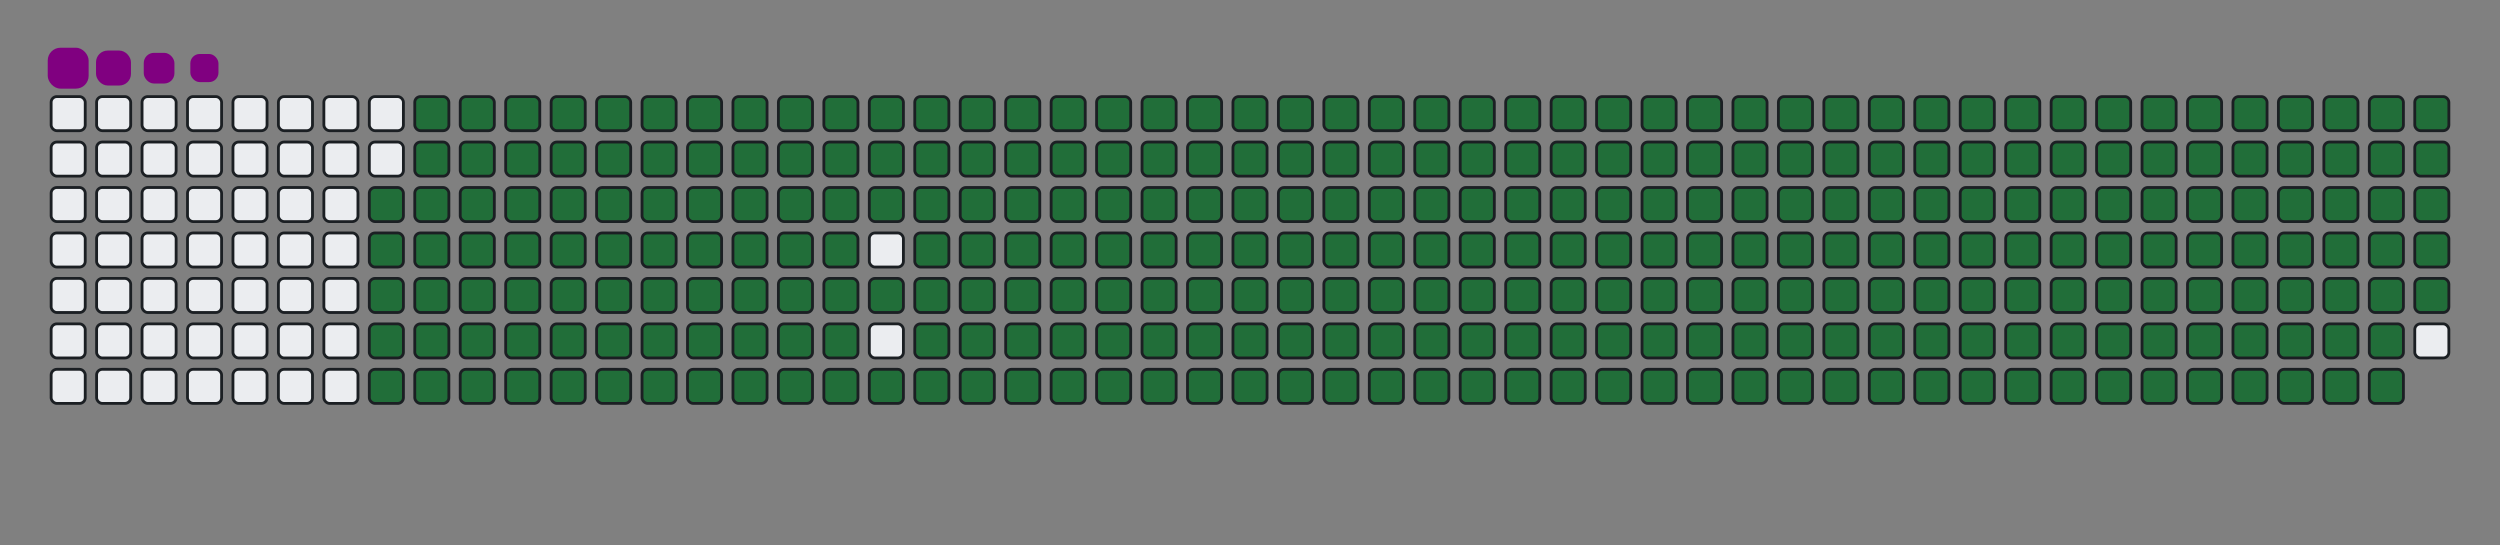 <svg viewBox="-16 -32 880 192" width="880" height="192" xmlns="http://www.w3.org/2000/svg"><rect x="-16" y="-32" width="880" height="192" fill="#808080" stroke="none"/><desc>Generated with https://github.com/Platane/snk</desc><style>:root{--cb:#1b1f230a;--cs:purple;--ce:#ebedf0;--c0:#ebedf0;--c1:#9be9a8;--c2:#40c463;--c3:#30a14e;--c4:#216e39}.c{shape-rendering:geometricPrecision;fill:#ebedf0;stroke-width:1px;stroke:#1b1f230a;animation:none 39100ms linear infinite;width:12px;height:12px}@keyframes c0{48.58%{fill:#216e39}48.6%,100%{fill:#ebedf0}}.c.c0{fill:#216e39;animation-name:c0}@keyframes c1{48.33%{fill:#216e39}48.35%,100%{fill:#ebedf0}}.c.c1{fill:#216e39;animation-name:c1}@keyframes c2{72.62%{fill:#216e39}72.64%,100%{fill:#ebedf0}}.c.c2{fill:#216e39;animation-name:c2}@keyframes c3{72.37%{fill:#216e39}72.39%,100%{fill:#ebedf0}}.c.c3{fill:#216e39;animation-name:c3}@keyframes c4{96.15%{fill:#216e39}96.17%,100%{fill:#ebedf0}}.c.c4{fill:#216e39;animation-name:c4}@keyframes c5{2.29%{fill:#216e39}2.31%,100%{fill:#ebedf0}}.c.c5{fill:#216e39;animation-name:c5}@keyframes c6{25.05%{fill:#216e39}25.07%,100%{fill:#ebedf0}}.c.c6{fill:#216e39;animation-name:c6}@keyframes c7{25.31%{fill:#216e39}25.33%,100%{fill:#ebedf0}}.c.c7{fill:#216e39;animation-name:c7}@keyframes c8{48.07%{fill:#216e39}48.09%,100%{fill:#ebedf0}}.c.c8{fill:#216e39;animation-name:c8}@keyframes c9{49.35%{fill:#216e39}49.37%,100%{fill:#ebedf0}}.c.c9{fill:#216e39;animation-name:c9}@keyframes ca{72.11%{fill:#216e39}72.13%,100%{fill:#ebedf0}}.c.ca{fill:#216e39;animation-name:ca}@keyframes cb{73.39%{fill:#216e39}73.41%,100%{fill:#ebedf0}}.c.cb{fill:#216e39;animation-name:cb}@keyframes cc{2.55%{fill:#216e39}2.57%,100%{fill:#ebedf0}}.c.cc{fill:#216e39;animation-name:cc}@keyframes cd{24.8%{fill:#216e39}24.82%,100%{fill:#ebedf0}}.c.cd{fill:#216e39;animation-name:cd}@keyframes ce{25.57%{fill:#216e39}25.59%,100%{fill:#ebedf0}}.c.ce{fill:#216e39;animation-name:ce}@keyframes cf{47.82%{fill:#216e39}47.84%,100%{fill:#ebedf0}}.c.cf{fill:#216e39;animation-name:cf}@keyframes cg{49.61%{fill:#216e39}49.63%,100%{fill:#ebedf0}}.c.cg{fill:#216e39;animation-name:cg}@keyframes ch{71.86%{fill:#216e39}71.88%,100%{fill:#ebedf0}}.c.ch{fill:#216e39;animation-name:ch}@keyframes ci{73.65%{fill:#216e39}73.67%,100%{fill:#ebedf0}}.c.ci{fill:#216e39;animation-name:ci}@keyframes cj{2.8%{fill:#216e39}2.82%,100%{fill:#ebedf0}}.c.cj{fill:#216e39;animation-name:cj}@keyframes ck{24.54%{fill:#216e39}24.56%,100%{fill:#ebedf0}}.c.ck{fill:#216e39;animation-name:ck}@keyframes cl{25.82%{fill:#216e39}25.84%,100%{fill:#ebedf0}}.c.cl{fill:#216e39;animation-name:cl}@keyframes cm{47.56%{fill:#216e39}47.58%,100%{fill:#ebedf0}}.c.cm{fill:#216e39;animation-name:cm}@keyframes cn{49.86%{fill:#216e39}49.88%,100%{fill:#ebedf0}}.c.cn{fill:#216e39;animation-name:cn}@keyframes co{71.6%{fill:#216e39}71.62%,100%{fill:#ebedf0}}.c.co{fill:#216e39;animation-name:co}@keyframes cp{73.9%{fill:#216e39}73.92%,100%{fill:#ebedf0}}.c.cp{fill:#216e39;animation-name:cp}@keyframes cq{3.06%{fill:#216e39}3.08%,100%{fill:#ebedf0}}.c.cq{fill:#216e39;animation-name:cq}@keyframes cr{24.29%{fill:#216e39}24.31%,100%{fill:#ebedf0}}.c.cr{fill:#216e39;animation-name:cr}@keyframes cs{26.08%{fill:#216e39}26.1%,100%{fill:#ebedf0}}.c.cs{fill:#216e39;animation-name:cs}@keyframes ct{47.3%{fill:#216e39}47.32%,100%{fill:#ebedf0}}.c.ct{fill:#216e39;animation-name:ct}@keyframes cu{50.12%{fill:#216e39}50.14%,100%{fill:#ebedf0}}.c.cu{fill:#216e39;animation-name:cu}@keyframes cv{71.35%{fill:#216e39}71.37%,100%{fill:#ebedf0}}.c.cv{fill:#216e39;animation-name:cv}@keyframes cw{74.16%{fill:#216e39}74.18%,100%{fill:#ebedf0}}.c.cw{fill:#216e39;animation-name:cw}@keyframes cx{3.31%{fill:#216e39}3.33%,100%{fill:#ebedf0}}.c.cx{fill:#216e39;animation-name:cx}@keyframes cy{24.03%{fill:#216e39}24.05%,100%{fill:#ebedf0}}.c.cy{fill:#216e39;animation-name:cy}@keyframes cz{26.33%{fill:#216e39}26.35%,100%{fill:#ebedf0}}.c.cz{fill:#216e39;animation-name:cz}@keyframes c10{47.05%{fill:#216e39}47.07%,100%{fill:#ebedf0}}.c.c10{fill:#216e39;animation-name:c10}@keyframes c11{50.37%{fill:#216e39}50.39%,100%{fill:#ebedf0}}.c.c11{fill:#216e39;animation-name:c11}@keyframes c12{71.09%{fill:#216e39}71.11%,100%{fill:#ebedf0}}.c.c12{fill:#216e39;animation-name:c12}@keyframes c13{74.41%{fill:#216e39}74.43%,100%{fill:#ebedf0}}.c.c13{fill:#216e39;animation-name:c13}@keyframes c14{3.57%{fill:#216e39}3.59%,100%{fill:#ebedf0}}.c.c14{fill:#216e39;animation-name:c14}@keyframes c15{23.78%{fill:#216e39}23.8%,100%{fill:#ebedf0}}.c.c15{fill:#216e39;animation-name:c15}@keyframes c16{26.59%{fill:#216e39}26.61%,100%{fill:#ebedf0}}.c.c16{fill:#216e39;animation-name:c16}@keyframes c17{46.79%{fill:#216e39}46.81%,100%{fill:#ebedf0}}.c.c17{fill:#216e39;animation-name:c17}@keyframes c18{50.63%{fill:#216e39}50.65%,100%{fill:#ebedf0}}.c.c18{fill:#216e39;animation-name:c18}@keyframes c19{70.83%{fill:#216e39}70.85%,100%{fill:#ebedf0}}.c.c19{fill:#216e39;animation-name:c19}@keyframes c1a{74.67%{fill:#216e39}74.69%,100%{fill:#ebedf0}}.c.c1a{fill:#216e39;animation-name:c1a}@keyframes c1b{3.83%{fill:#216e39}3.85%,100%{fill:#ebedf0}}.c.c1b{fill:#216e39;animation-name:c1b}@keyframes c1c{23.52%{fill:#216e39}23.54%,100%{fill:#ebedf0}}.c.c1c{fill:#216e39;animation-name:c1c}@keyframes c1d{26.84%{fill:#216e39}26.86%,100%{fill:#ebedf0}}.c.c1d{fill:#216e39;animation-name:c1d}@keyframes c1e{46.54%{fill:#216e39}46.56%,100%{fill:#ebedf0}}.c.c1e{fill:#216e39;animation-name:c1e}@keyframes c1f{50.89%{fill:#216e39}50.91%,100%{fill:#ebedf0}}.c.c1f{fill:#216e39;animation-name:c1f}@keyframes c1g{70.58%{fill:#216e39}70.6%,100%{fill:#ebedf0}}.c.c1g{fill:#216e39;animation-name:c1g}@keyframes c1h{74.93%{fill:#216e39}74.95%,100%{fill:#ebedf0}}.c.c1h{fill:#216e39;animation-name:c1h}@keyframes c1i{4.08%{fill:#216e39}4.1%,100%{fill:#ebedf0}}.c.c1i{fill:#216e39;animation-name:c1i}@keyframes c1j{23.26%{fill:#216e39}23.28%,100%{fill:#ebedf0}}.c.c1j{fill:#216e39;animation-name:c1j}@keyframes c1k{27.1%{fill:#216e39}27.12%,100%{fill:#ebedf0}}.c.c1k{fill:#216e39;animation-name:c1k}@keyframes c1l{46.28%{fill:#216e39}46.3%,100%{fill:#ebedf0}}.c.c1l{fill:#216e39;animation-name:c1l}@keyframes c1m{51.14%{fill:#216e39}51.16%,100%{fill:#ebedf0}}.c.c1m{fill:#216e39;animation-name:c1m}@keyframes c1n{70.32%{fill:#216e39}70.34%,100%{fill:#ebedf0}}.c.c1n{fill:#216e39;animation-name:c1n}@keyframes c1o{75.18%{fill:#216e39}75.2%,100%{fill:#ebedf0}}.c.c1o{fill:#216e39;animation-name:c1o}@keyframes c1p{4.34%{fill:#216e39}4.36%,100%{fill:#ebedf0}}.c.c1p{fill:#216e39;animation-name:c1p}@keyframes c1q{23.01%{fill:#216e39}23.03%,100%{fill:#ebedf0}}.c.c1q{fill:#216e39;animation-name:c1q}@keyframes c1r{27.36%{fill:#216e39}27.38%,100%{fill:#ebedf0}}.c.c1r{fill:#216e39;animation-name:c1r}@keyframes c1s{46.03%{fill:#216e39}46.05%,100%{fill:#ebedf0}}.c.c1s{fill:#216e39;animation-name:c1s}@keyframes c1t{51.4%{fill:#216e39}51.42%,100%{fill:#ebedf0}}.c.c1t{fill:#216e39;animation-name:c1t}@keyframes c1u{70.07%{fill:#216e39}70.09%,100%{fill:#ebedf0}}.c.c1u{fill:#216e39;animation-name:c1u}@keyframes c1v{75.44%{fill:#216e39}75.46%,100%{fill:#ebedf0}}.c.c1v{fill:#216e39;animation-name:c1v}@keyframes c1w{4.59%{fill:#216e39}4.61%,100%{fill:#ebedf0}}.c.c1w{fill:#216e39;animation-name:c1w}@keyframes c1x{22.75%{fill:#216e39}22.77%,100%{fill:#ebedf0}}.c.c1x{fill:#216e39;animation-name:c1x}@keyframes c1y{27.61%{fill:#216e39}27.63%,100%{fill:#ebedf0}}.c.c1y{fill:#216e39;animation-name:c1y}@keyframes c1z{45.77%{fill:#216e39}45.79%,100%{fill:#ebedf0}}.c.c1z{fill:#216e39;animation-name:c1z}@keyframes c20{51.65%{fill:#216e39}51.67%,100%{fill:#ebedf0}}.c.c20{fill:#216e39;animation-name:c20}@keyframes c21{69.81%{fill:#216e39}69.83%,100%{fill:#ebedf0}}.c.c21{fill:#216e39;animation-name:c21}@keyframes c22{75.69%{fill:#216e39}75.71%,100%{fill:#ebedf0}}.c.c22{fill:#216e39;animation-name:c22}@keyframes c23{4.85%{fill:#216e39}4.87%,100%{fill:#ebedf0}}.c.c23{fill:#216e39;animation-name:c23}@keyframes c24{22.5%{fill:#216e39}22.52%,100%{fill:#ebedf0}}.c.c24{fill:#216e39;animation-name:c24}@keyframes c25{27.87%{fill:#216e39}27.89%,100%{fill:#ebedf0}}.c.c25{fill:#216e39;animation-name:c25}@keyframes c26{51.91%{fill:#216e39}51.93%,100%{fill:#ebedf0}}.c.c26{fill:#216e39;animation-name:c26}@keyframes c27{75.95%{fill:#216e39}75.97%,100%{fill:#ebedf0}}.c.c27{fill:#216e39;animation-name:c27}@keyframes c28{5.11%{fill:#216e39}5.13%,100%{fill:#ebedf0}}.c.c28{fill:#216e39;animation-name:c28}@keyframes c29{22.24%{fill:#216e39}22.26%,100%{fill:#ebedf0}}.c.c29{fill:#216e39;animation-name:c29}@keyframes c2a{28.12%{fill:#216e39}28.14%,100%{fill:#ebedf0}}.c.c2a{fill:#216e39;animation-name:c2a}@keyframes c2b{45.26%{fill:#216e39}45.28%,100%{fill:#ebedf0}}.c.c2b{fill:#216e39;animation-name:c2b}@keyframes c2c{52.16%{fill:#216e39}52.18%,100%{fill:#ebedf0}}.c.c2c{fill:#216e39;animation-name:c2c}@keyframes c2d{69.3%{fill:#216e39}69.32%,100%{fill:#ebedf0}}.c.c2d{fill:#216e39;animation-name:c2d}@keyframes c2e{76.2%{fill:#216e39}76.22%,100%{fill:#ebedf0}}.c.c2e{fill:#216e39;animation-name:c2e}@keyframes c2f{5.36%{fill:#216e39}5.38%,100%{fill:#ebedf0}}.c.c2f{fill:#216e39;animation-name:c2f}@keyframes c2g{21.98%{fill:#216e39}22%,100%{fill:#ebedf0}}.c.c2g{fill:#216e39;animation-name:c2g}@keyframes c2h{28.38%{fill:#216e39}28.4%,100%{fill:#ebedf0}}.c.c2h{fill:#216e39;animation-name:c2h}@keyframes c2i{45%{fill:#216e39}45.02%,100%{fill:#ebedf0}}.c.c2i{fill:#216e39;animation-name:c2i}@keyframes c2j{52.42%{fill:#216e39}52.44%,100%{fill:#ebedf0}}.c.c2j{fill:#216e39;animation-name:c2j}@keyframes c2k{69.04%{fill:#216e39}69.06%,100%{fill:#ebedf0}}.c.c2k{fill:#216e39;animation-name:c2k}@keyframes c2l{76.46%{fill:#216e39}76.48%,100%{fill:#ebedf0}}.c.c2l{fill:#216e39;animation-name:c2l}@keyframes c2m{5.62%{fill:#216e39}5.64%,100%{fill:#ebedf0}}.c.c2m{fill:#216e39;animation-name:c2m}@keyframes c2n{21.73%{fill:#216e39}21.75%,100%{fill:#ebedf0}}.c.c2n{fill:#216e39;animation-name:c2n}@keyframes c2o{28.63%{fill:#216e39}28.65%,100%{fill:#ebedf0}}.c.c2o{fill:#216e39;animation-name:c2o}@keyframes c2p{44.75%{fill:#216e39}44.77%,100%{fill:#ebedf0}}.c.c2p{fill:#216e39;animation-name:c2p}@keyframes c2q{52.68%{fill:#216e39}52.7%,100%{fill:#ebedf0}}.c.c2q{fill:#216e39;animation-name:c2q}@keyframes c2r{68.79%{fill:#216e39}68.81%,100%{fill:#ebedf0}}.c.c2r{fill:#216e39;animation-name:c2r}@keyframes c2s{76.72%{fill:#216e39}76.74%,100%{fill:#ebedf0}}.c.c2s{fill:#216e39;animation-name:c2s}@keyframes c2t{5.87%{fill:#216e39}5.89%,100%{fill:#ebedf0}}.c.c2t{fill:#216e39;animation-name:c2t}@keyframes c2u{21.47%{fill:#216e39}21.49%,100%{fill:#ebedf0}}.c.c2u{fill:#216e39;animation-name:c2u}@keyframes c2v{28.89%{fill:#216e39}28.91%,100%{fill:#ebedf0}}.c.c2v{fill:#216e39;animation-name:c2v}@keyframes c2w{44.49%{fill:#216e39}44.51%,100%{fill:#ebedf0}}.c.c2w{fill:#216e39;animation-name:c2w}@keyframes c2x{52.93%{fill:#216e39}52.95%,100%{fill:#ebedf0}}.c.c2x{fill:#216e39;animation-name:c2x}@keyframes c2y{68.53%{fill:#216e39}68.55%,100%{fill:#ebedf0}}.c.c2y{fill:#216e39;animation-name:c2y}@keyframes c2z{76.97%{fill:#216e39}76.99%,100%{fill:#ebedf0}}.c.c2z{fill:#216e39;animation-name:c2z}@keyframes c30{6.13%{fill:#216e39}6.15%,100%{fill:#ebedf0}}.c.c30{fill:#216e39;animation-name:c30}@keyframes c31{21.22%{fill:#216e39}21.24%,100%{fill:#ebedf0}}.c.c31{fill:#216e39;animation-name:c31}@keyframes c32{29.15%{fill:#216e39}29.17%,100%{fill:#ebedf0}}.c.c32{fill:#216e39;animation-name:c32}@keyframes c33{44.24%{fill:#216e39}44.26%,100%{fill:#ebedf0}}.c.c33{fill:#216e39;animation-name:c33}@keyframes c34{53.19%{fill:#216e39}53.21%,100%{fill:#ebedf0}}.c.c34{fill:#216e39;animation-name:c34}@keyframes c35{68.28%{fill:#216e39}68.3%,100%{fill:#ebedf0}}.c.c35{fill:#216e39;animation-name:c35}@keyframes c36{77.23%{fill:#216e39}77.25%,100%{fill:#ebedf0}}.c.c36{fill:#216e39;animation-name:c36}@keyframes c37{6.38%{fill:#216e39}6.4%,100%{fill:#ebedf0}}.c.c37{fill:#216e39;animation-name:c37}@keyframes c38{20.96%{fill:#216e39}20.98%,100%{fill:#ebedf0}}.c.c38{fill:#216e39;animation-name:c38}@keyframes c39{29.4%{fill:#216e39}29.42%,100%{fill:#ebedf0}}.c.c39{fill:#216e39;animation-name:c39}@keyframes c3a{43.98%{fill:#216e39}44%,100%{fill:#ebedf0}}.c.c3a{fill:#216e39;animation-name:c3a}@keyframes c3b{53.44%{fill:#216e39}53.46%,100%{fill:#ebedf0}}.c.c3b{fill:#216e39;animation-name:c3b}@keyframes c3c{68.02%{fill:#216e39}68.04%,100%{fill:#ebedf0}}.c.c3c{fill:#216e39;animation-name:c3c}@keyframes c3d{77.48%{fill:#216e39}77.5%,100%{fill:#ebedf0}}.c.c3d{fill:#216e39;animation-name:c3d}@keyframes c3e{6.64%{fill:#216e39}6.66%,100%{fill:#ebedf0}}.c.c3e{fill:#216e39;animation-name:c3e}@keyframes c3f{20.71%{fill:#216e39}20.73%,100%{fill:#ebedf0}}.c.c3f{fill:#216e39;animation-name:c3f}@keyframes c3g{29.66%{fill:#216e39}29.68%,100%{fill:#ebedf0}}.c.c3g{fill:#216e39;animation-name:c3g}@keyframes c3h{43.72%{fill:#216e39}43.74%,100%{fill:#ebedf0}}.c.c3h{fill:#216e39;animation-name:c3h}@keyframes c3i{53.7%{fill:#216e39}53.72%,100%{fill:#ebedf0}}.c.c3i{fill:#216e39;animation-name:c3i}@keyframes c3j{67.76%{fill:#216e39}67.78%,100%{fill:#ebedf0}}.c.c3j{fill:#216e39;animation-name:c3j}@keyframes c3k{77.74%{fill:#216e39}77.76%,100%{fill:#ebedf0}}.c.c3k{fill:#216e39;animation-name:c3k}@keyframes c3l{6.9%{fill:#216e39}6.92%,100%{fill:#ebedf0}}.c.c3l{fill:#216e39;animation-name:c3l}@keyframes c3m{20.45%{fill:#216e39}20.47%,100%{fill:#ebedf0}}.c.c3m{fill:#216e39;animation-name:c3m}@keyframes c3n{29.91%{fill:#216e39}29.93%,100%{fill:#ebedf0}}.c.c3n{fill:#216e39;animation-name:c3n}@keyframes c3o{43.47%{fill:#216e39}43.49%,100%{fill:#ebedf0}}.c.c3o{fill:#216e39;animation-name:c3o}@keyframes c3p{53.95%{fill:#216e39}53.97%,100%{fill:#ebedf0}}.c.c3p{fill:#216e39;animation-name:c3p}@keyframes c3q{67.51%{fill:#216e39}67.53%,100%{fill:#ebedf0}}.c.c3q{fill:#216e39;animation-name:c3q}@keyframes c3r{78%{fill:#216e39}78.02%,100%{fill:#ebedf0}}.c.c3r{fill:#216e39;animation-name:c3r}@keyframes c3s{7.15%{fill:#216e39}7.17%,100%{fill:#ebedf0}}.c.c3s{fill:#216e39;animation-name:c3s}@keyframes c3t{20.19%{fill:#216e39}20.21%,100%{fill:#ebedf0}}.c.c3t{fill:#216e39;animation-name:c3t}@keyframes c3u{30.17%{fill:#216e39}30.19%,100%{fill:#ebedf0}}.c.c3u{fill:#216e39;animation-name:c3u}@keyframes c3v{43.21%{fill:#216e39}43.23%,100%{fill:#ebedf0}}.c.c3v{fill:#216e39;animation-name:c3v}@keyframes c3w{54.21%{fill:#216e39}54.23%,100%{fill:#ebedf0}}.c.c3w{fill:#216e39;animation-name:c3w}@keyframes c3x{67.25%{fill:#216e39}67.27%,100%{fill:#ebedf0}}.c.c3x{fill:#216e39;animation-name:c3x}@keyframes c3y{78.25%{fill:#216e39}78.27%,100%{fill:#ebedf0}}.c.c3y{fill:#216e39;animation-name:c3y}@keyframes c3z{7.41%{fill:#216e39}7.43%,100%{fill:#ebedf0}}.c.c3z{fill:#216e39;animation-name:c3z}@keyframes c40{19.94%{fill:#216e39}19.96%,100%{fill:#ebedf0}}.c.c40{fill:#216e39;animation-name:c40}@keyframes c41{30.42%{fill:#216e39}30.44%,100%{fill:#ebedf0}}.c.c41{fill:#216e39;animation-name:c41}@keyframes c42{42.96%{fill:#216e39}42.98%,100%{fill:#ebedf0}}.c.c42{fill:#216e39;animation-name:c42}@keyframes c43{54.47%{fill:#216e39}54.49%,100%{fill:#ebedf0}}.c.c43{fill:#216e39;animation-name:c43}@keyframes c44{67%{fill:#216e39}67.02%,100%{fill:#ebedf0}}.c.c44{fill:#216e39;animation-name:c44}@keyframes c45{78.51%{fill:#216e39}78.53%,100%{fill:#ebedf0}}.c.c45{fill:#216e39;animation-name:c45}@keyframes c46{7.66%{fill:#216e39}7.68%,100%{fill:#ebedf0}}.c.c46{fill:#216e39;animation-name:c46}@keyframes c47{19.68%{fill:#216e39}19.7%,100%{fill:#ebedf0}}.c.c47{fill:#216e39;animation-name:c47}@keyframes c48{30.68%{fill:#216e39}30.7%,100%{fill:#ebedf0}}.c.c48{fill:#216e39;animation-name:c48}@keyframes c49{42.7%{fill:#216e39}42.72%,100%{fill:#ebedf0}}.c.c49{fill:#216e39;animation-name:c49}@keyframes c4a{54.72%{fill:#216e39}54.74%,100%{fill:#ebedf0}}.c.c4a{fill:#216e39;animation-name:c4a}@keyframes c4b{66.74%{fill:#216e39}66.76%,100%{fill:#ebedf0}}.c.c4b{fill:#216e39;animation-name:c4b}@keyframes c4c{78.76%{fill:#216e39}78.78%,100%{fill:#ebedf0}}.c.c4c{fill:#216e39;animation-name:c4c}@keyframes c4d{7.92%{fill:#216e39}7.94%,100%{fill:#ebedf0}}.c.c4d{fill:#216e39;animation-name:c4d}@keyframes c4e{19.43%{fill:#216e39}19.45%,100%{fill:#ebedf0}}.c.c4e{fill:#216e39;animation-name:c4e}@keyframes c4f{30.94%{fill:#216e39}30.96%,100%{fill:#ebedf0}}.c.c4f{fill:#216e39;animation-name:c4f}@keyframes c4g{42.45%{fill:#216e39}42.47%,100%{fill:#ebedf0}}.c.c4g{fill:#216e39;animation-name:c4g}@keyframes c4h{54.98%{fill:#216e39}55%,100%{fill:#ebedf0}}.c.c4h{fill:#216e39;animation-name:c4h}@keyframes c4i{66.49%{fill:#216e39}66.51%,100%{fill:#ebedf0}}.c.c4i{fill:#216e39;animation-name:c4i}@keyframes c4j{79.02%{fill:#216e39}79.04%,100%{fill:#ebedf0}}.c.c4j{fill:#216e39;animation-name:c4j}@keyframes c4k{8.17%{fill:#216e39}8.19%,100%{fill:#ebedf0}}.c.c4k{fill:#216e39;animation-name:c4k}@keyframes c4l{19.17%{fill:#216e39}19.19%,100%{fill:#ebedf0}}.c.c4l{fill:#216e39;animation-name:c4l}@keyframes c4m{31.19%{fill:#216e39}31.21%,100%{fill:#ebedf0}}.c.c4m{fill:#216e39;animation-name:c4m}@keyframes c4n{42.19%{fill:#216e39}42.21%,100%{fill:#ebedf0}}.c.c4n{fill:#216e39;animation-name:c4n}@keyframes c4o{55.23%{fill:#216e39}55.25%,100%{fill:#ebedf0}}.c.c4o{fill:#216e39;animation-name:c4o}@keyframes c4p{66.23%{fill:#216e39}66.25%,100%{fill:#ebedf0}}.c.c4p{fill:#216e39;animation-name:c4p}@keyframes c4q{79.27%{fill:#216e39}79.29%,100%{fill:#ebedf0}}.c.c4q{fill:#216e39;animation-name:c4q}@keyframes c4r{8.43%{fill:#216e39}8.45%,100%{fill:#ebedf0}}.c.c4r{fill:#216e39;animation-name:c4r}@keyframes c4s{18.92%{fill:#216e39}18.94%,100%{fill:#ebedf0}}.c.c4s{fill:#216e39;animation-name:c4s}@keyframes c4t{31.45%{fill:#216e39}31.47%,100%{fill:#ebedf0}}.c.c4t{fill:#216e39;animation-name:c4t}@keyframes c4u{41.93%{fill:#216e39}41.95%,100%{fill:#ebedf0}}.c.c4u{fill:#216e39;animation-name:c4u}@keyframes c4v{55.49%{fill:#216e39}55.51%,100%{fill:#ebedf0}}.c.c4v{fill:#216e39;animation-name:c4v}@keyframes c4w{65.97%{fill:#216e39}65.99%,100%{fill:#ebedf0}}.c.c4w{fill:#216e39;animation-name:c4w}@keyframes c4x{79.53%{fill:#216e39}79.55%,100%{fill:#ebedf0}}.c.c4x{fill:#216e39;animation-name:c4x}@keyframes c4y{8.69%{fill:#216e39}8.71%,100%{fill:#ebedf0}}.c.c4y{fill:#216e39;animation-name:c4y}@keyframes c4z{18.66%{fill:#216e39}18.68%,100%{fill:#ebedf0}}.c.c4z{fill:#216e39;animation-name:c4z}@keyframes c50{31.7%{fill:#216e39}31.72%,100%{fill:#ebedf0}}.c.c50{fill:#216e39;animation-name:c50}@keyframes c51{41.68%{fill:#216e39}41.7%,100%{fill:#ebedf0}}.c.c51{fill:#216e39;animation-name:c51}@keyframes c52{55.74%{fill:#216e39}55.76%,100%{fill:#ebedf0}}.c.c52{fill:#216e39;animation-name:c52}@keyframes c53{65.72%{fill:#216e39}65.74%,100%{fill:#ebedf0}}.c.c53{fill:#216e39;animation-name:c53}@keyframes c54{79.79%{fill:#216e39}79.81%,100%{fill:#ebedf0}}.c.c54{fill:#216e39;animation-name:c54}@keyframes c55{8.94%{fill:#216e39}8.96%,100%{fill:#ebedf0}}.c.c55{fill:#216e39;animation-name:c55}@keyframes c56{18.4%{fill:#216e39}18.42%,100%{fill:#ebedf0}}.c.c56{fill:#216e39;animation-name:c56}@keyframes c57{31.96%{fill:#216e39}31.98%,100%{fill:#ebedf0}}.c.c57{fill:#216e39;animation-name:c57}@keyframes c58{41.42%{fill:#216e39}41.44%,100%{fill:#ebedf0}}.c.c58{fill:#216e39;animation-name:c58}@keyframes c59{56%{fill:#216e39}56.02%,100%{fill:#ebedf0}}.c.c59{fill:#216e39;animation-name:c59}@keyframes c5a{65.46%{fill:#216e39}65.48%,100%{fill:#ebedf0}}.c.c5a{fill:#216e39;animation-name:c5a}@keyframes c5b{80.04%{fill:#216e39}80.06%,100%{fill:#ebedf0}}.c.c5b{fill:#216e39;animation-name:c5b}@keyframes c5c{9.2%{fill:#216e39}9.22%,100%{fill:#ebedf0}}.c.c5c{fill:#216e39;animation-name:c5c}@keyframes c5d{18.15%{fill:#216e39}18.17%,100%{fill:#ebedf0}}.c.c5d{fill:#216e39;animation-name:c5d}@keyframes c5e{32.22%{fill:#216e39}32.24%,100%{fill:#ebedf0}}.c.c5e{fill:#216e39;animation-name:c5e}@keyframes c5f{41.17%{fill:#216e39}41.19%,100%{fill:#ebedf0}}.c.c5f{fill:#216e39;animation-name:c5f}@keyframes c5g{56.26%{fill:#216e39}56.28%,100%{fill:#ebedf0}}.c.c5g{fill:#216e39;animation-name:c5g}@keyframes c5h{65.21%{fill:#216e39}65.23%,100%{fill:#ebedf0}}.c.c5h{fill:#216e39;animation-name:c5h}@keyframes c5i{80.3%{fill:#216e39}80.32%,100%{fill:#ebedf0}}.c.c5i{fill:#216e39;animation-name:c5i}@keyframes c5j{9.45%{fill:#216e39}9.47%,100%{fill:#ebedf0}}.c.c5j{fill:#216e39;animation-name:c5j}@keyframes c5k{17.89%{fill:#216e39}17.91%,100%{fill:#ebedf0}}.c.c5k{fill:#216e39;animation-name:c5k}@keyframes c5l{32.47%{fill:#216e39}32.49%,100%{fill:#ebedf0}}.c.c5l{fill:#216e39;animation-name:c5l}@keyframes c5m{40.91%{fill:#216e39}40.93%,100%{fill:#ebedf0}}.c.c5m{fill:#216e39;animation-name:c5m}@keyframes c5n{56.51%{fill:#216e39}56.53%,100%{fill:#ebedf0}}.c.c5n{fill:#216e39;animation-name:c5n}@keyframes c5o{64.95%{fill:#216e39}64.97%,100%{fill:#ebedf0}}.c.c5o{fill:#216e39;animation-name:c5o}@keyframes c5p{80.55%{fill:#216e39}80.57%,100%{fill:#ebedf0}}.c.c5p{fill:#216e39;animation-name:c5p}@keyframes c5q{9.71%{fill:#216e39}9.73%,100%{fill:#ebedf0}}.c.c5q{fill:#216e39;animation-name:c5q}@keyframes c5r{17.64%{fill:#216e39}17.66%,100%{fill:#ebedf0}}.c.c5r{fill:#216e39;animation-name:c5r}@keyframes c5s{32.73%{fill:#216e39}32.75%,100%{fill:#ebedf0}}.c.c5s{fill:#216e39;animation-name:c5s}@keyframes c5t{40.65%{fill:#216e39}40.67%,100%{fill:#ebedf0}}.c.c5t{fill:#216e39;animation-name:c5t}@keyframes c5u{56.77%{fill:#216e39}56.79%,100%{fill:#ebedf0}}.c.c5u{fill:#216e39;animation-name:c5u}@keyframes c5v{64.7%{fill:#216e39}64.72%,100%{fill:#ebedf0}}.c.c5v{fill:#216e39;animation-name:c5v}@keyframes c5w{80.81%{fill:#216e39}80.83%,100%{fill:#ebedf0}}.c.c5w{fill:#216e39;animation-name:c5w}@keyframes c5x{9.96%{fill:#216e39}9.98%,100%{fill:#ebedf0}}.c.c5x{fill:#216e39;animation-name:c5x}@keyframes c5y{17.38%{fill:#216e39}17.4%,100%{fill:#ebedf0}}.c.c5y{fill:#216e39;animation-name:c5y}@keyframes c5z{32.98%{fill:#216e39}33%,100%{fill:#ebedf0}}.c.c5z{fill:#216e39;animation-name:c5z}@keyframes c60{40.4%{fill:#216e39}40.42%,100%{fill:#ebedf0}}.c.c60{fill:#216e39;animation-name:c60}@keyframes c61{57.02%{fill:#216e39}57.04%,100%{fill:#ebedf0}}.c.c61{fill:#216e39;animation-name:c61}@keyframes c62{64.44%{fill:#216e39}64.46%,100%{fill:#ebedf0}}.c.c62{fill:#216e39;animation-name:c62}@keyframes c63{81.06%{fill:#216e39}81.08%,100%{fill:#ebedf0}}.c.c63{fill:#216e39;animation-name:c63}@keyframes c64{10.22%{fill:#216e39}10.24%,100%{fill:#ebedf0}}.c.c64{fill:#216e39;animation-name:c64}@keyframes c65{17.13%{fill:#216e39}17.15%,100%{fill:#ebedf0}}.c.c65{fill:#216e39;animation-name:c65}@keyframes c66{33.24%{fill:#216e39}33.26%,100%{fill:#ebedf0}}.c.c66{fill:#216e39;animation-name:c66}@keyframes c67{40.14%{fill:#216e39}40.16%,100%{fill:#ebedf0}}.c.c67{fill:#216e39;animation-name:c67}@keyframes c68{57.28%{fill:#216e39}57.3%,100%{fill:#ebedf0}}.c.c68{fill:#216e39;animation-name:c68}@keyframes c69{64.18%{fill:#216e39}64.2%,100%{fill:#ebedf0}}.c.c69{fill:#216e39;animation-name:c69}@keyframes c6a{81.32%{fill:#216e39}81.34%,100%{fill:#ebedf0}}.c.c6a{fill:#216e39;animation-name:c6a}@keyframes c6b{10.48%{fill:#216e39}10.5%,100%{fill:#ebedf0}}.c.c6b{fill:#216e39;animation-name:c6b}@keyframes c6c{16.87%{fill:#216e39}16.89%,100%{fill:#ebedf0}}.c.c6c{fill:#216e39;animation-name:c6c}@keyframes c6d{33.49%{fill:#216e39}33.51%,100%{fill:#ebedf0}}.c.c6d{fill:#216e39;animation-name:c6d}@keyframes c6e{39.89%{fill:#216e39}39.91%,100%{fill:#ebedf0}}.c.c6e{fill:#216e39;animation-name:c6e}@keyframes c6f{57.53%{fill:#216e39}57.55%,100%{fill:#ebedf0}}.c.c6f{fill:#216e39;animation-name:c6f}@keyframes c6g{63.93%{fill:#216e39}63.95%,100%{fill:#ebedf0}}.c.c6g{fill:#216e39;animation-name:c6g}@keyframes c6h{81.58%{fill:#216e39}81.6%,100%{fill:#ebedf0}}.c.c6h{fill:#216e39;animation-name:c6h}@keyframes c6i{10.73%{fill:#216e39}10.75%,100%{fill:#ebedf0}}.c.c6i{fill:#216e39;animation-name:c6i}@keyframes c6j{16.61%{fill:#216e39}16.63%,100%{fill:#ebedf0}}.c.c6j{fill:#216e39;animation-name:c6j}@keyframes c6k{33.75%{fill:#216e39}33.77%,100%{fill:#ebedf0}}.c.c6k{fill:#216e39;animation-name:c6k}@keyframes c6l{39.63%{fill:#216e39}39.65%,100%{fill:#ebedf0}}.c.c6l{fill:#216e39;animation-name:c6l}@keyframes c6m{57.79%{fill:#216e39}57.81%,100%{fill:#ebedf0}}.c.c6m{fill:#216e39;animation-name:c6m}@keyframes c6n{63.67%{fill:#216e39}63.69%,100%{fill:#ebedf0}}.c.c6n{fill:#216e39;animation-name:c6n}@keyframes c6o{81.83%{fill:#216e39}81.85%,100%{fill:#ebedf0}}.c.c6o{fill:#216e39;animation-name:c6o}@keyframes c6p{10.99%{fill:#216e39}11.01%,100%{fill:#ebedf0}}.c.c6p{fill:#216e39;animation-name:c6p}@keyframes c6q{16.36%{fill:#216e39}16.38%,100%{fill:#ebedf0}}.c.c6q{fill:#216e39;animation-name:c6q}@keyframes c6r{34.01%{fill:#216e39}34.03%,100%{fill:#ebedf0}}.c.c6r{fill:#216e39;animation-name:c6r}@keyframes c6s{39.38%{fill:#216e39}39.4%,100%{fill:#ebedf0}}.c.c6s{fill:#216e39;animation-name:c6s}@keyframes c6t{58.05%{fill:#216e39}58.07%,100%{fill:#ebedf0}}.c.c6t{fill:#216e39;animation-name:c6t}@keyframes c6u{63.42%{fill:#216e39}63.44%,100%{fill:#ebedf0}}.c.c6u{fill:#216e39;animation-name:c6u}@keyframes c6v{82.09%{fill:#216e39}82.11%,100%{fill:#ebedf0}}.c.c6v{fill:#216e39;animation-name:c6v}@keyframes c6w{11.24%{fill:#216e39}11.26%,100%{fill:#ebedf0}}.c.c6w{fill:#216e39;animation-name:c6w}@keyframes c6x{16.1%{fill:#216e39}16.12%,100%{fill:#ebedf0}}.c.c6x{fill:#216e39;animation-name:c6x}@keyframes c6y{34.26%{fill:#216e39}34.28%,100%{fill:#ebedf0}}.c.c6y{fill:#216e39;animation-name:c6y}@keyframes c6z{39.12%{fill:#216e39}39.14%,100%{fill:#ebedf0}}.c.c6z{fill:#216e39;animation-name:c6z}@keyframes c70{58.3%{fill:#216e39}58.32%,100%{fill:#ebedf0}}.c.c70{fill:#216e39;animation-name:c70}@keyframes c71{63.16%{fill:#216e39}63.18%,100%{fill:#ebedf0}}.c.c71{fill:#216e39;animation-name:c71}@keyframes c72{82.34%{fill:#216e39}82.36%,100%{fill:#ebedf0}}.c.c72{fill:#216e39;animation-name:c72}@keyframes c73{11.5%{fill:#216e39}11.52%,100%{fill:#ebedf0}}.c.c73{fill:#216e39;animation-name:c73}@keyframes c74{15.85%{fill:#216e39}15.87%,100%{fill:#ebedf0}}.c.c74{fill:#216e39;animation-name:c74}@keyframes c75{34.52%{fill:#216e39}34.54%,100%{fill:#ebedf0}}.c.c75{fill:#216e39;animation-name:c75}@keyframes c76{38.86%{fill:#216e39}38.88%,100%{fill:#ebedf0}}.c.c76{fill:#216e39;animation-name:c76}@keyframes c77{58.56%{fill:#216e39}58.58%,100%{fill:#ebedf0}}.c.c77{fill:#216e39;animation-name:c77}@keyframes c78{62.91%{fill:#216e39}62.93%,100%{fill:#ebedf0}}.c.c78{fill:#216e39;animation-name:c78}@keyframes c79{82.6%{fill:#216e39}82.62%,100%{fill:#ebedf0}}.c.c79{fill:#216e39;animation-name:c79}@keyframes c7a{11.75%{fill:#216e39}11.77%,100%{fill:#ebedf0}}.c.c7a{fill:#216e39;animation-name:c7a}@keyframes c7b{15.59%{fill:#216e39}15.61%,100%{fill:#ebedf0}}.c.c7b{fill:#216e39;animation-name:c7b}@keyframes c7c{34.77%{fill:#216e39}34.79%,100%{fill:#ebedf0}}.c.c7c{fill:#216e39;animation-name:c7c}@keyframes c7d{38.61%{fill:#216e39}38.63%,100%{fill:#ebedf0}}.c.c7d{fill:#216e39;animation-name:c7d}@keyframes c7e{58.81%{fill:#216e39}58.83%,100%{fill:#ebedf0}}.c.c7e{fill:#216e39;animation-name:c7e}@keyframes c7f{62.65%{fill:#216e39}62.67%,100%{fill:#ebedf0}}.c.c7f{fill:#216e39;animation-name:c7f}@keyframes c7g{82.85%{fill:#216e39}82.87%,100%{fill:#ebedf0}}.c.c7g{fill:#216e39;animation-name:c7g}@keyframes c7h{12.01%{fill:#216e39}12.03%,100%{fill:#ebedf0}}.c.c7h{fill:#216e39;animation-name:c7h}@keyframes c7i{15.34%{fill:#216e39}15.36%,100%{fill:#ebedf0}}.c.c7i{fill:#216e39;animation-name:c7i}@keyframes c7j{35.03%{fill:#216e39}35.05%,100%{fill:#ebedf0}}.c.c7j{fill:#216e39;animation-name:c7j}@keyframes c7k{38.35%{fill:#216e39}38.37%,100%{fill:#ebedf0}}.c.c7k{fill:#216e39;animation-name:c7k}@keyframes c7l{59.07%{fill:#216e39}59.09%,100%{fill:#ebedf0}}.c.c7l{fill:#216e39;animation-name:c7l}@keyframes c7m{62.39%{fill:#216e39}62.41%,100%{fill:#ebedf0}}.c.c7m{fill:#216e39;animation-name:c7m}@keyframes c7n{83.11%{fill:#216e39}83.13%,100%{fill:#ebedf0}}.c.c7n{fill:#216e39;animation-name:c7n}@keyframes c7o{12.27%{fill:#216e39}12.29%,100%{fill:#ebedf0}}.c.c7o{fill:#216e39;animation-name:c7o}@keyframes c7p{15.08%{fill:#216e39}15.1%,100%{fill:#ebedf0}}.c.c7p{fill:#216e39;animation-name:c7p}@keyframes c7q{35.28%{fill:#216e39}35.3%,100%{fill:#ebedf0}}.c.c7q{fill:#216e39;animation-name:c7q}@keyframes c7r{38.1%{fill:#216e39}38.12%,100%{fill:#ebedf0}}.c.c7r{fill:#216e39;animation-name:c7r}@keyframes c7s{59.33%{fill:#216e39}59.35%,100%{fill:#ebedf0}}.c.c7s{fill:#216e39;animation-name:c7s}@keyframes c7t{62.14%{fill:#216e39}62.16%,100%{fill:#ebedf0}}.c.c7t{fill:#216e39;animation-name:c7t}@keyframes c7u{83.37%{fill:#216e39}83.39%,100%{fill:#ebedf0}}.c.c7u{fill:#216e39;animation-name:c7u}@keyframes c7v{12.52%{fill:#216e39}12.54%,100%{fill:#ebedf0}}.c.c7v{fill:#216e39;animation-name:c7v}@keyframes c7w{14.82%{fill:#216e39}14.84%,100%{fill:#ebedf0}}.c.c7w{fill:#216e39;animation-name:c7w}@keyframes c7x{35.54%{fill:#216e39}35.56%,100%{fill:#ebedf0}}.c.c7x{fill:#216e39;animation-name:c7x}@keyframes c7y{37.84%{fill:#216e39}37.86%,100%{fill:#ebedf0}}.c.c7y{fill:#216e39;animation-name:c7y}@keyframes c7z{59.58%{fill:#216e39}59.6%,100%{fill:#ebedf0}}.c.c7z{fill:#216e39;animation-name:c7z}@keyframes c80{61.88%{fill:#216e39}61.9%,100%{fill:#ebedf0}}.c.c80{fill:#216e39;animation-name:c80}@keyframes c81{83.62%{fill:#216e39}83.64%,100%{fill:#ebedf0}}.c.c81{fill:#216e39;animation-name:c81}@keyframes c82{12.78%{fill:#216e39}12.8%,100%{fill:#ebedf0}}.c.c82{fill:#216e39;animation-name:c82}@keyframes c83{14.57%{fill:#216e39}14.59%,100%{fill:#ebedf0}}.c.c83{fill:#216e39;animation-name:c83}@keyframes c84{35.8%{fill:#216e39}35.82%,100%{fill:#ebedf0}}.c.c84{fill:#216e39;animation-name:c84}@keyframes c85{37.59%{fill:#216e39}37.61%,100%{fill:#ebedf0}}.c.c85{fill:#216e39;animation-name:c85}@keyframes c86{59.84%{fill:#216e39}59.86%,100%{fill:#ebedf0}}.c.c86{fill:#216e39;animation-name:c86}@keyframes c87{61.63%{fill:#216e39}61.65%,100%{fill:#ebedf0}}.c.c87{fill:#216e39;animation-name:c87}@keyframes c88{83.88%{fill:#216e39}83.9%,100%{fill:#ebedf0}}.c.c88{fill:#216e39;animation-name:c88}@keyframes c89{13.03%{fill:#216e39}13.05%,100%{fill:#ebedf0}}.c.c89{fill:#216e39;animation-name:c89}@keyframes c8a{14.31%{fill:#216e39}14.33%,100%{fill:#ebedf0}}.c.c8a{fill:#216e39;animation-name:c8a}@keyframes c8b{36.05%{fill:#216e39}36.07%,100%{fill:#ebedf0}}.c.c8b{fill:#216e39;animation-name:c8b}@keyframes c8c{37.33%{fill:#216e39}37.35%,100%{fill:#ebedf0}}.c.c8c{fill:#216e39;animation-name:c8c}@keyframes c8d{60.09%{fill:#216e39}60.11%,100%{fill:#ebedf0}}.c.c8d{fill:#216e39;animation-name:c8d}@keyframes c8e{61.37%{fill:#216e39}61.39%,100%{fill:#ebedf0}}.c.c8e{fill:#216e39;animation-name:c8e}@keyframes c8f{84.13%{fill:#216e39}84.15%,100%{fill:#ebedf0}}.c.c8f{fill:#216e39;animation-name:c8f}@keyframes c8g{13.29%{fill:#216e39}13.31%,100%{fill:#ebedf0}}.c.c8g{fill:#216e39;animation-name:c8g}@keyframes c8h{14.06%{fill:#216e39}14.08%,100%{fill:#ebedf0}}.c.c8h{fill:#216e39;animation-name:c8h}@keyframes c8i{36.31%{fill:#216e39}36.33%,100%{fill:#ebedf0}}.c.c8i{fill:#216e39;animation-name:c8i}@keyframes c8j{37.07%{fill:#216e39}37.09%,100%{fill:#ebedf0}}.c.c8j{fill:#216e39;animation-name:c8j}@keyframes c8k{60.35%{fill:#216e39}60.37%,100%{fill:#ebedf0}}.c.c8k{fill:#216e39;animation-name:c8k}@keyframes c8l{61.12%{fill:#216e39}61.14%,100%{fill:#ebedf0}}.c.c8l{fill:#216e39;animation-name:c8l}@keyframes c8m{84.39%{fill:#216e39}84.41%,100%{fill:#ebedf0}}.c.c8m{fill:#216e39;animation-name:c8m}@keyframes c8n{13.54%{fill:#216e39}13.56%,100%{fill:#ebedf0}}.c.c8n{fill:#216e39;animation-name:c8n}@keyframes c8o{13.8%{fill:#216e39}13.82%,100%{fill:#ebedf0}}.c.c8o{fill:#216e39;animation-name:c8o}@keyframes c8p{36.56%{fill:#216e39}36.58%,100%{fill:#ebedf0}}.c.c8p{fill:#216e39;animation-name:c8p}@keyframes c8q{36.82%{fill:#216e39}36.84%,100%{fill:#ebedf0}}.c.c8q{fill:#216e39;animation-name:c8q}@keyframes c8r{60.6%{fill:#216e39}60.62%,100%{fill:#ebedf0}}.c.c8r{fill:#216e39;animation-name:c8r}.u{transform-origin:0 0;transform:scale(0,1);animation:none linear 39100ms infinite}@keyframes u0{2.29%{transform:scale(0.000,1)}2.31%,2.55%{transform:scale(0.003,1)}2.57%,2.8%{transform:scale(0.006,1)}2.82%,3.06%{transform:scale(0.009,1)}3.08%,3.31%{transform:scale(0.013,1)}3.33%,3.57%{transform:scale(0.016,1)}3.59%,3.83%{transform:scale(0.019,1)}3.85%,4.08%{transform:scale(0.022,1)}4.1%,4.34%{transform:scale(0.025,1)}4.36%,4.59%{transform:scale(0.028,1)}4.61%,4.85%{transform:scale(0.032,1)}4.87%,5.11%{transform:scale(0.035,1)}5.13%,5.36%{transform:scale(0.038,1)}5.38%,5.62%{transform:scale(0.041,1)}5.64%,5.87%{transform:scale(0.044,1)}5.89%,6.13%{transform:scale(0.047,1)}6.15%,6.38%{transform:scale(0.051,1)}6.4%,6.64%{transform:scale(0.054,1)}6.66%,6.9%{transform:scale(0.057,1)}6.92%,7.15%{transform:scale(0.060,1)}7.17%,7.41%{transform:scale(0.063,1)}7.43%,7.66%{transform:scale(0.066,1)}7.68%,7.92%{transform:scale(0.070,1)}7.94%,8.17%{transform:scale(0.073,1)}8.19%,8.43%{transform:scale(0.076,1)}8.45%,8.69%{transform:scale(0.079,1)}8.71%,8.94%{transform:scale(0.082,1)}8.96%,9.2%{transform:scale(0.085,1)}9.22%,9.45%{transform:scale(0.089,1)}9.47%,9.71%{transform:scale(0.092,1)}9.73%,9.96%{transform:scale(0.095,1)}9.98%,10.22%{transform:scale(0.098,1)}10.24%,10.48%{transform:scale(0.101,1)}10.5%,10.73%{transform:scale(0.104,1)}10.75%,10.99%{transform:scale(0.108,1)}11.01%,11.24%{transform:scale(0.111,1)}11.26%,11.5%{transform:scale(0.114,1)}11.52%,11.75%{transform:scale(0.117,1)}11.77%,12.01%{transform:scale(0.120,1)}12.03%,12.27%{transform:scale(0.123,1)}12.29%,12.52%{transform:scale(0.127,1)}12.54%,12.78%{transform:scale(0.130,1)}12.8%,13.03%{transform:scale(0.133,1)}13.05%,13.29%{transform:scale(0.136,1)}13.31%,13.54%{transform:scale(0.139,1)}13.56%,13.8%{transform:scale(0.142,1)}13.82%,14.06%{transform:scale(0.146,1)}14.08%,14.31%{transform:scale(0.149,1)}14.33%,14.57%{transform:scale(0.152,1)}14.59%,14.82%{transform:scale(0.155,1)}14.84%,15.08%{transform:scale(0.158,1)}15.1%,15.34%{transform:scale(0.161,1)}15.36%,15.59%{transform:scale(0.165,1)}15.61%,15.85%{transform:scale(0.168,1)}15.87%,16.1%{transform:scale(0.171,1)}16.12%,16.36%{transform:scale(0.174,1)}16.38%,16.61%{transform:scale(0.177,1)}16.63%,16.87%{transform:scale(0.180,1)}16.89%,17.13%{transform:scale(0.184,1)}17.15%,17.38%{transform:scale(0.187,1)}17.4%,17.64%{transform:scale(0.190,1)}17.66%,17.89%{transform:scale(0.193,1)}17.91%,18.15%{transform:scale(0.196,1)}18.17%,18.4%{transform:scale(0.199,1)}18.42%,18.66%{transform:scale(0.203,1)}18.68%,18.92%{transform:scale(0.206,1)}18.94%,19.17%{transform:scale(0.209,1)}19.19%,19.43%{transform:scale(0.212,1)}19.45%,19.68%{transform:scale(0.215,1)}19.7%,19.94%{transform:scale(0.218,1)}19.96%,20.19%{transform:scale(0.222,1)}20.21%,20.45%{transform:scale(0.225,1)}20.47%,20.71%{transform:scale(0.228,1)}20.73%,20.96%{transform:scale(0.231,1)}20.98%,21.22%{transform:scale(0.234,1)}21.24%,21.47%{transform:scale(0.237,1)}21.49%,21.73%{transform:scale(0.241,1)}21.75%,21.98%{transform:scale(0.244,1)}22%,22.24%{transform:scale(0.247,1)}22.26%,22.5%{transform:scale(0.250,1)}22.52%,22.75%{transform:scale(0.253,1)}22.77%,23.01%{transform:scale(0.256,1)}23.03%,23.26%{transform:scale(0.259,1)}23.28%,23.52%{transform:scale(0.263,1)}23.54%,23.78%{transform:scale(0.266,1)}23.8%,24.03%{transform:scale(0.269,1)}24.05%,24.29%{transform:scale(0.272,1)}24.31%,24.54%{transform:scale(0.275,1)}24.56%,24.8%{transform:scale(0.278,1)}24.82%,25.05%{transform:scale(0.282,1)}25.07%,25.31%{transform:scale(0.285,1)}25.33%,25.57%{transform:scale(0.288,1)}25.59%,25.82%{transform:scale(0.291,1)}25.84%,26.08%{transform:scale(0.294,1)}26.1%,26.33%{transform:scale(0.297,1)}26.35%,26.59%{transform:scale(0.301,1)}26.61%,26.84%{transform:scale(0.304,1)}26.86%,27.1%{transform:scale(0.307,1)}27.12%,27.36%{transform:scale(0.310,1)}27.38%,27.61%{transform:scale(0.313,1)}27.63%,27.87%{transform:scale(0.316,1)}27.89%,28.12%{transform:scale(0.320,1)}28.14%,28.38%{transform:scale(0.323,1)}28.4%,28.63%{transform:scale(0.326,1)}28.65%,28.89%{transform:scale(0.329,1)}28.91%,29.15%{transform:scale(0.332,1)}29.17%,29.4%{transform:scale(0.335,1)}29.42%,29.66%{transform:scale(0.339,1)}29.68%,29.91%{transform:scale(0.342,1)}29.93%,30.17%{transform:scale(0.345,1)}30.19%,30.42%{transform:scale(0.348,1)}30.44%,30.68%{transform:scale(0.351,1)}30.7%,30.94%{transform:scale(0.354,1)}30.96%,31.19%{transform:scale(0.358,1)}31.21%,31.45%{transform:scale(0.361,1)}31.47%,31.7%{transform:scale(0.364,1)}31.72%,31.96%{transform:scale(0.367,1)}31.98%,32.22%{transform:scale(0.370,1)}32.24%,32.47%{transform:scale(0.373,1)}32.49%,32.73%{transform:scale(0.377,1)}32.75%,32.98%{transform:scale(0.380,1)}33%,33.24%{transform:scale(0.383,1)}33.26%,33.49%{transform:scale(0.386,1)}33.51%,33.75%{transform:scale(0.389,1)}33.77%,34.01%{transform:scale(0.392,1)}34.03%,34.26%{transform:scale(0.396,1)}34.28%,34.52%{transform:scale(0.399,1)}34.54%,34.77%{transform:scale(0.402,1)}34.79%,35.03%{transform:scale(0.405,1)}35.05%,35.28%{transform:scale(0.408,1)}35.3%,35.54%{transform:scale(0.411,1)}35.56%,35.8%{transform:scale(0.415,1)}35.82%,36.05%{transform:scale(0.418,1)}36.07%,36.31%{transform:scale(0.421,1)}36.33%,36.56%{transform:scale(0.424,1)}36.58%,36.82%{transform:scale(0.427,1)}36.84%,37.07%{transform:scale(0.430,1)}37.09%,37.33%{transform:scale(0.434,1)}37.35%,37.59%{transform:scale(0.437,1)}37.61%,37.84%{transform:scale(0.440,1)}37.86%,38.1%{transform:scale(0.443,1)}38.12%,38.35%{transform:scale(0.446,1)}38.37%,38.61%{transform:scale(0.449,1)}38.63%,38.86%{transform:scale(0.453,1)}38.88%,39.12%{transform:scale(0.456,1)}39.14%,39.38%{transform:scale(0.459,1)}39.4%,39.63%{transform:scale(0.462,1)}39.65%,39.89%{transform:scale(0.465,1)}39.91%,40.14%{transform:scale(0.468,1)}40.16%,40.4%{transform:scale(0.472,1)}40.42%,40.65%{transform:scale(0.475,1)}40.67%,40.91%{transform:scale(0.478,1)}40.93%,41.17%{transform:scale(0.481,1)}41.19%,41.42%{transform:scale(0.484,1)}41.44%,41.68%{transform:scale(0.487,1)}41.7%,41.93%{transform:scale(0.491,1)}41.95%,42.19%{transform:scale(0.494,1)}42.21%,42.45%{transform:scale(0.497,1)}42.47%,42.7%{transform:scale(0.500,1)}42.72%,42.96%{transform:scale(0.503,1)}42.98%,43.21%{transform:scale(0.506,1)}43.23%,43.47%{transform:scale(0.509,1)}43.49%,43.72%{transform:scale(0.513,1)}43.74%,43.98%{transform:scale(0.516,1)}44%,44.24%{transform:scale(0.519,1)}44.26%,44.49%{transform:scale(0.522,1)}44.51%,44.75%{transform:scale(0.525,1)}44.77%,45%{transform:scale(0.528,1)}45.02%,45.26%{transform:scale(0.532,1)}45.28%,45.77%{transform:scale(0.535,1)}45.79%,46.03%{transform:scale(0.538,1)}46.05%,46.28%{transform:scale(0.541,1)}46.3%,46.54%{transform:scale(0.544,1)}46.56%,46.79%{transform:scale(0.547,1)}46.81%,47.05%{transform:scale(0.551,1)}47.07%,47.3%{transform:scale(0.554,1)}47.32%,47.56%{transform:scale(0.557,1)}47.58%,47.82%{transform:scale(0.560,1)}47.84%,48.07%{transform:scale(0.563,1)}48.09%,48.33%{transform:scale(0.566,1)}48.35%,48.58%{transform:scale(0.570,1)}48.6%,49.35%{transform:scale(0.573,1)}49.37%,49.61%{transform:scale(0.576,1)}49.63%,49.86%{transform:scale(0.579,1)}49.88%,50.12%{transform:scale(0.582,1)}50.14%,50.37%{transform:scale(0.585,1)}50.39%,50.63%{transform:scale(0.589,1)}50.65%,50.89%{transform:scale(0.592,1)}50.91%,51.14%{transform:scale(0.595,1)}51.16%,51.4%{transform:scale(0.598,1)}51.42%,51.65%{transform:scale(0.601,1)}51.67%,51.91%{transform:scale(0.604,1)}51.93%,52.16%{transform:scale(0.608,1)}52.18%,52.42%{transform:scale(0.611,1)}52.44%,52.68%{transform:scale(0.614,1)}52.7%,52.93%{transform:scale(0.617,1)}52.95%,53.19%{transform:scale(0.620,1)}53.21%,53.44%{transform:scale(0.623,1)}53.46%,53.7%{transform:scale(0.627,1)}53.72%,53.95%{transform:scale(0.630,1)}53.97%,54.21%{transform:scale(0.633,1)}54.23%,54.47%{transform:scale(0.636,1)}54.49%,54.72%{transform:scale(0.639,1)}54.74%,54.98%{transform:scale(0.642,1)}55%,55.23%{transform:scale(0.646,1)}55.25%,55.49%{transform:scale(0.649,1)}55.51%,55.74%{transform:scale(0.652,1)}55.76%,56%{transform:scale(0.655,1)}56.02%,56.26%{transform:scale(0.658,1)}56.28%,56.51%{transform:scale(0.661,1)}56.53%,56.77%{transform:scale(0.665,1)}56.79%,57.02%{transform:scale(0.668,1)}57.04%,57.28%{transform:scale(0.671,1)}57.3%,57.53%{transform:scale(0.674,1)}57.55%,57.79%{transform:scale(0.677,1)}57.81%,58.05%{transform:scale(0.680,1)}58.07%,58.3%{transform:scale(0.684,1)}58.32%,58.56%{transform:scale(0.687,1)}58.58%,58.81%{transform:scale(0.690,1)}58.83%,59.07%{transform:scale(0.693,1)}59.09%,59.33%{transform:scale(0.696,1)}59.35%,59.58%{transform:scale(0.699,1)}59.6%,59.84%{transform:scale(0.703,1)}59.86%,60.09%{transform:scale(0.706,1)}60.11%,60.35%{transform:scale(0.709,1)}60.37%,60.6%{transform:scale(0.712,1)}60.62%,61.12%{transform:scale(0.715,1)}61.14%,61.37%{transform:scale(0.718,1)}61.39%,61.63%{transform:scale(0.722,1)}61.65%,61.88%{transform:scale(0.725,1)}61.9%,62.14%{transform:scale(0.728,1)}62.16%,62.39%{transform:scale(0.731,1)}62.41%,62.65%{transform:scale(0.734,1)}62.67%,62.91%{transform:scale(0.737,1)}62.93%,63.16%{transform:scale(0.741,1)}63.18%,63.42%{transform:scale(0.744,1)}63.44%,63.67%{transform:scale(0.747,1)}63.69%,63.93%{transform:scale(0.750,1)}63.95%,64.18%{transform:scale(0.753,1)}64.2%,64.44%{transform:scale(0.756,1)}64.46%,64.7%{transform:scale(0.759,1)}64.72%,64.95%{transform:scale(0.763,1)}64.97%,65.21%{transform:scale(0.766,1)}65.23%,65.46%{transform:scale(0.769,1)}65.48%,65.72%{transform:scale(0.772,1)}65.74%,65.97%{transform:scale(0.775,1)}65.99%,66.23%{transform:scale(0.778,1)}66.25%,66.49%{transform:scale(0.782,1)}66.51%,66.74%{transform:scale(0.785,1)}66.76%,67%{transform:scale(0.788,1)}67.02%,67.25%{transform:scale(0.791,1)}67.27%,67.51%{transform:scale(0.794,1)}67.53%,67.76%{transform:scale(0.797,1)}67.78%,68.02%{transform:scale(0.801,1)}68.04%,68.28%{transform:scale(0.804,1)}68.3%,68.53%{transform:scale(0.807,1)}68.55%,68.79%{transform:scale(0.810,1)}68.81%,69.04%{transform:scale(0.813,1)}69.06%,69.3%{transform:scale(0.816,1)}69.32%,69.81%{transform:scale(0.820,1)}69.83%,70.07%{transform:scale(0.823,1)}70.09%,70.32%{transform:scale(0.826,1)}70.34%,70.58%{transform:scale(0.829,1)}70.6%,70.83%{transform:scale(0.832,1)}70.85%,71.09%{transform:scale(0.835,1)}71.11%,71.35%{transform:scale(0.839,1)}71.37%,71.6%{transform:scale(0.842,1)}71.62%,71.86%{transform:scale(0.845,1)}71.88%,72.11%{transform:scale(0.848,1)}72.13%,72.37%{transform:scale(0.851,1)}72.39%,72.62%{transform:scale(0.854,1)}72.64%,73.39%{transform:scale(0.858,1)}73.41%,73.65%{transform:scale(0.861,1)}73.67%,73.9%{transform:scale(0.864,1)}73.92%,74.16%{transform:scale(0.867,1)}74.18%,74.41%{transform:scale(0.870,1)}74.43%,74.67%{transform:scale(0.873,1)}74.69%,74.93%{transform:scale(0.877,1)}74.95%,75.18%{transform:scale(0.880,1)}75.2%,75.44%{transform:scale(0.883,1)}75.46%,75.69%{transform:scale(0.886,1)}75.71%,75.95%{transform:scale(0.889,1)}75.97%,76.2%{transform:scale(0.892,1)}76.22%,76.46%{transform:scale(0.896,1)}76.48%,76.72%{transform:scale(0.899,1)}76.74%,76.97%{transform:scale(0.902,1)}76.99%,77.23%{transform:scale(0.905,1)}77.25%,77.48%{transform:scale(0.908,1)}77.5%,77.74%{transform:scale(0.911,1)}77.76%,78%{transform:scale(0.915,1)}78.02%,78.25%{transform:scale(0.918,1)}78.27%,78.51%{transform:scale(0.921,1)}78.53%,78.76%{transform:scale(0.924,1)}78.78%,79.02%{transform:scale(0.927,1)}79.04%,79.27%{transform:scale(0.930,1)}79.29%,79.53%{transform:scale(0.934,1)}79.55%,79.79%{transform:scale(0.937,1)}79.81%,80.04%{transform:scale(0.940,1)}80.06%,80.3%{transform:scale(0.943,1)}80.32%,80.55%{transform:scale(0.946,1)}80.57%,80.81%{transform:scale(0.949,1)}80.83%,81.06%{transform:scale(0.953,1)}81.08%,81.32%{transform:scale(0.956,1)}81.34%,81.58%{transform:scale(0.959,1)}81.6%,81.83%{transform:scale(0.962,1)}81.85%,82.09%{transform:scale(0.965,1)}82.11%,82.34%{transform:scale(0.968,1)}82.36%,82.6%{transform:scale(0.972,1)}82.62%,82.85%{transform:scale(0.975,1)}82.87%,83.11%{transform:scale(0.978,1)}83.13%,83.37%{transform:scale(0.981,1)}83.39%,83.62%{transform:scale(0.984,1)}83.64%,83.88%{transform:scale(0.987,1)}83.9%,84.13%{transform:scale(0.991,1)}84.15%,84.39%{transform:scale(0.994,1)}84.41%,96.15%{transform:scale(0.997,1)}96.17%,100%{transform:scale(1.000,1)}}.u.u0{fill:#216e39;animation-name:u0;transform-origin:0.0px 0}.s{shape-rendering:geometricPrecision;fill:purple;animation:none linear 39100ms infinite}@keyframes s0{0%,99.74%{transform:translate(0px,-16px)}0.26%{transform:translate(0px,0px)}13.55%{transform:translate(832px,0px)}13.81%{transform:translate(832px,16px)}25.06%{transform:translate(128px,16px)}25.32%,48.85%{transform:translate(128px,32px)}36.57%{transform:translate(832px,32px)}36.83%{transform:translate(832px,48px)}48.34%{transform:translate(112px,48px)}48.59%{transform:translate(112px,32px)}49.36%,72.89%{transform:translate(128px,64px)}60.61%{transform:translate(832px,64px)}60.87%{transform:translate(832px,80px)}72.38%,95.91%{transform:translate(112px,80px)}72.63%{transform:translate(112px,64px)}73.4%{transform:translate(128px,96px)}84.4%{transform:translate(816px,96px)}84.65%{transform:translate(816px,80px)}96.16%{transform:translate(112px,96px)}96.42%{transform:translate(96px,96px)}97.7%{transform:translate(96px,16px)}98.47%{transform:translate(48px,16px)}98.98%{transform:translate(48px,-16px)}}.s.s0{transform:translate(0px,-16px);animation-name:s0}@keyframes s1{0%,99.74%{transform:translate(16px,-16px)}0.26%{transform:translate(0px,-16px)}0.51%{transform:translate(0px,0px)}13.81%{transform:translate(832px,0px)}14.07%{transform:translate(832px,16px)}25.32%{transform:translate(128px,16px)}25.58%,49.1%{transform:translate(128px,32px)}36.83%{transform:translate(832px,32px)}37.08%{transform:translate(832px,48px)}48.59%{transform:translate(112px,48px)}48.85%{transform:translate(112px,32px)}49.62%,73.15%{transform:translate(128px,64px)}60.87%{transform:translate(832px,64px)}61.13%{transform:translate(832px,80px)}72.63%,96.16%{transform:translate(112px,80px)}72.89%{transform:translate(112px,64px)}73.66%{transform:translate(128px,96px)}84.65%{transform:translate(816px,96px)}84.91%{transform:translate(816px,80px)}96.42%{transform:translate(112px,96px)}96.68%{transform:translate(96px,96px)}97.95%{transform:translate(96px,16px)}98.72%{transform:translate(48px,16px)}99.23%{transform:translate(48px,-16px)}}.s.s1{transform:translate(16px,-16px);animation-name:s1}@keyframes s2{0%,99.74%{transform:translate(32px,-16px)}0.51%{transform:translate(0px,-16px)}0.77%{transform:translate(0px,0px)}14.07%{transform:translate(832px,0px)}14.32%{transform:translate(832px,16px)}25.58%{transform:translate(128px,16px)}25.83%,49.36%{transform:translate(128px,32px)}37.08%{transform:translate(832px,32px)}37.34%{transform:translate(832px,48px)}48.85%{transform:translate(112px,48px)}49.1%{transform:translate(112px,32px)}49.87%,73.4%{transform:translate(128px,64px)}61.13%{transform:translate(832px,64px)}61.38%{transform:translate(832px,80px)}72.89%,96.42%{transform:translate(112px,80px)}73.15%{transform:translate(112px,64px)}73.91%{transform:translate(128px,96px)}84.91%{transform:translate(816px,96px)}85.17%{transform:translate(816px,80px)}96.68%{transform:translate(112px,96px)}96.93%{transform:translate(96px,96px)}98.21%{transform:translate(96px,16px)}98.98%{transform:translate(48px,16px)}99.49%{transform:translate(48px,-16px)}}.s.s2{transform:translate(32px,-16px);animation-name:s2}@keyframes s3{0%,99.74%{transform:translate(48px,-16px)}0.77%{transform:translate(0px,-16px)}1.02%{transform:translate(0px,0px)}14.32%{transform:translate(832px,0px)}14.58%{transform:translate(832px,16px)}25.83%{transform:translate(128px,16px)}26.09%,49.62%{transform:translate(128px,32px)}37.34%{transform:translate(832px,32px)}37.6%{transform:translate(832px,48px)}49.1%{transform:translate(112px,48px)}49.36%{transform:translate(112px,32px)}50.13%,73.66%{transform:translate(128px,64px)}61.38%{transform:translate(832px,64px)}61.64%{transform:translate(832px,80px)}73.15%,96.68%{transform:translate(112px,80px)}73.4%{transform:translate(112px,64px)}74.17%{transform:translate(128px,96px)}85.17%{transform:translate(816px,96px)}85.42%{transform:translate(816px,80px)}96.93%{transform:translate(112px,96px)}97.19%{transform:translate(96px,96px)}98.47%{transform:translate(96px,16px)}99.23%{transform:translate(48px,16px)}}.s.s3{transform:translate(48px,-16px);animation-name:s3}</style><rect class="c" x="2" y="2" rx="2" ry="2"/><rect class="c" x="2" y="18" rx="2" ry="2"/><rect class="c" x="2" y="34" rx="2" ry="2"/><rect class="c" x="2" y="50" rx="2" ry="2"/><rect class="c" x="2" y="66" rx="2" ry="2"/><rect class="c" x="2" y="82" rx="2" ry="2"/><rect class="c" x="2" y="98" rx="2" ry="2"/><rect class="c" x="18" y="2" rx="2" ry="2"/><rect class="c" x="18" y="18" rx="2" ry="2"/><rect class="c" x="18" y="34" rx="2" ry="2"/><rect class="c" x="18" y="50" rx="2" ry="2"/><rect class="c" x="18" y="66" rx="2" ry="2"/><rect class="c" x="18" y="82" rx="2" ry="2"/><rect class="c" x="18" y="98" rx="2" ry="2"/><rect class="c" x="34" y="2" rx="2" ry="2"/><rect class="c" x="34" y="18" rx="2" ry="2"/><rect class="c" x="34" y="34" rx="2" ry="2"/><rect class="c" x="34" y="50" rx="2" ry="2"/><rect class="c" x="34" y="66" rx="2" ry="2"/><rect class="c" x="34" y="82" rx="2" ry="2"/><rect class="c" x="34" y="98" rx="2" ry="2"/><rect class="c" x="50" y="2" rx="2" ry="2"/><rect class="c" x="50" y="18" rx="2" ry="2"/><rect class="c" x="50" y="34" rx="2" ry="2"/><rect class="c" x="50" y="50" rx="2" ry="2"/><rect class="c" x="50" y="66" rx="2" ry="2"/><rect class="c" x="50" y="82" rx="2" ry="2"/><rect class="c" x="50" y="98" rx="2" ry="2"/><rect class="c" x="66" y="2" rx="2" ry="2"/><rect class="c" x="66" y="18" rx="2" ry="2"/><rect class="c" x="66" y="34" rx="2" ry="2"/><rect class="c" x="66" y="50" rx="2" ry="2"/><rect class="c" x="66" y="66" rx="2" ry="2"/><rect class="c" x="66" y="82" rx="2" ry="2"/><rect class="c" x="66" y="98" rx="2" ry="2"/><rect class="c" x="82" y="2" rx="2" ry="2"/><rect class="c" x="82" y="18" rx="2" ry="2"/><rect class="c" x="82" y="34" rx="2" ry="2"/><rect class="c" x="82" y="50" rx="2" ry="2"/><rect class="c" x="82" y="66" rx="2" ry="2"/><rect class="c" x="82" y="82" rx="2" ry="2"/><rect class="c" x="82" y="98" rx="2" ry="2"/><rect class="c" x="98" y="2" rx="2" ry="2"/><rect class="c" x="98" y="18" rx="2" ry="2"/><rect class="c" x="98" y="34" rx="2" ry="2"/><rect class="c" x="98" y="50" rx="2" ry="2"/><rect class="c" x="98" y="66" rx="2" ry="2"/><rect class="c" x="98" y="82" rx="2" ry="2"/><rect class="c" x="98" y="98" rx="2" ry="2"/><rect class="c" x="114" y="2" rx="2" ry="2"/><rect class="c" x="114" y="18" rx="2" ry="2"/><rect class="c c0" x="114" y="34" rx="2" ry="2"/><rect class="c c1" x="114" y="50" rx="2" ry="2"/><rect class="c c2" x="114" y="66" rx="2" ry="2"/><rect class="c c3" x="114" y="82" rx="2" ry="2"/><rect class="c c4" x="114" y="98" rx="2" ry="2"/><rect class="c c5" x="130" y="2" rx="2" ry="2"/><rect class="c c6" x="130" y="18" rx="2" ry="2"/><rect class="c c7" x="130" y="34" rx="2" ry="2"/><rect class="c c8" x="130" y="50" rx="2" ry="2"/><rect class="c c9" x="130" y="66" rx="2" ry="2"/><rect class="c ca" x="130" y="82" rx="2" ry="2"/><rect class="c cb" x="130" y="98" rx="2" ry="2"/><rect class="c cc" x="146" y="2" rx="2" ry="2"/><rect class="c cd" x="146" y="18" rx="2" ry="2"/><rect class="c ce" x="146" y="34" rx="2" ry="2"/><rect class="c cf" x="146" y="50" rx="2" ry="2"/><rect class="c cg" x="146" y="66" rx="2" ry="2"/><rect class="c ch" x="146" y="82" rx="2" ry="2"/><rect class="c ci" x="146" y="98" rx="2" ry="2"/><rect class="c cj" x="162" y="2" rx="2" ry="2"/><rect class="c ck" x="162" y="18" rx="2" ry="2"/><rect class="c cl" x="162" y="34" rx="2" ry="2"/><rect class="c cm" x="162" y="50" rx="2" ry="2"/><rect class="c cn" x="162" y="66" rx="2" ry="2"/><rect class="c co" x="162" y="82" rx="2" ry="2"/><rect class="c cp" x="162" y="98" rx="2" ry="2"/><rect class="c cq" x="178" y="2" rx="2" ry="2"/><rect class="c cr" x="178" y="18" rx="2" ry="2"/><rect class="c cs" x="178" y="34" rx="2" ry="2"/><rect class="c ct" x="178" y="50" rx="2" ry="2"/><rect class="c cu" x="178" y="66" rx="2" ry="2"/><rect class="c cv" x="178" y="82" rx="2" ry="2"/><rect class="c cw" x="178" y="98" rx="2" ry="2"/><rect class="c cx" x="194" y="2" rx="2" ry="2"/><rect class="c cy" x="194" y="18" rx="2" ry="2"/><rect class="c cz" x="194" y="34" rx="2" ry="2"/><rect class="c c10" x="194" y="50" rx="2" ry="2"/><rect class="c c11" x="194" y="66" rx="2" ry="2"/><rect class="c c12" x="194" y="82" rx="2" ry="2"/><rect class="c c13" x="194" y="98" rx="2" ry="2"/><rect class="c c14" x="210" y="2" rx="2" ry="2"/><rect class="c c15" x="210" y="18" rx="2" ry="2"/><rect class="c c16" x="210" y="34" rx="2" ry="2"/><rect class="c c17" x="210" y="50" rx="2" ry="2"/><rect class="c c18" x="210" y="66" rx="2" ry="2"/><rect class="c c19" x="210" y="82" rx="2" ry="2"/><rect class="c c1a" x="210" y="98" rx="2" ry="2"/><rect class="c c1b" x="226" y="2" rx="2" ry="2"/><rect class="c c1c" x="226" y="18" rx="2" ry="2"/><rect class="c c1d" x="226" y="34" rx="2" ry="2"/><rect class="c c1e" x="226" y="50" rx="2" ry="2"/><rect class="c c1f" x="226" y="66" rx="2" ry="2"/><rect class="c c1g" x="226" y="82" rx="2" ry="2"/><rect class="c c1h" x="226" y="98" rx="2" ry="2"/><rect class="c c1i" x="242" y="2" rx="2" ry="2"/><rect class="c c1j" x="242" y="18" rx="2" ry="2"/><rect class="c c1k" x="242" y="34" rx="2" ry="2"/><rect class="c c1l" x="242" y="50" rx="2" ry="2"/><rect class="c c1m" x="242" y="66" rx="2" ry="2"/><rect class="c c1n" x="242" y="82" rx="2" ry="2"/><rect class="c c1o" x="242" y="98" rx="2" ry="2"/><rect class="c c1p" x="258" y="2" rx="2" ry="2"/><rect class="c c1q" x="258" y="18" rx="2" ry="2"/><rect class="c c1r" x="258" y="34" rx="2" ry="2"/><rect class="c c1s" x="258" y="50" rx="2" ry="2"/><rect class="c c1t" x="258" y="66" rx="2" ry="2"/><rect class="c c1u" x="258" y="82" rx="2" ry="2"/><rect class="c c1v" x="258" y="98" rx="2" ry="2"/><rect class="c c1w" x="274" y="2" rx="2" ry="2"/><rect class="c c1x" x="274" y="18" rx="2" ry="2"/><rect class="c c1y" x="274" y="34" rx="2" ry="2"/><rect class="c c1z" x="274" y="50" rx="2" ry="2"/><rect class="c c20" x="274" y="66" rx="2" ry="2"/><rect class="c c21" x="274" y="82" rx="2" ry="2"/><rect class="c c22" x="274" y="98" rx="2" ry="2"/><rect class="c c23" x="290" y="2" rx="2" ry="2"/><rect class="c c24" x="290" y="18" rx="2" ry="2"/><rect class="c c25" x="290" y="34" rx="2" ry="2"/><rect class="c" x="290" y="50" rx="2" ry="2"/><rect class="c c26" x="290" y="66" rx="2" ry="2"/><rect class="c" x="290" y="82" rx="2" ry="2"/><rect class="c c27" x="290" y="98" rx="2" ry="2"/><rect class="c c28" x="306" y="2" rx="2" ry="2"/><rect class="c c29" x="306" y="18" rx="2" ry="2"/><rect class="c c2a" x="306" y="34" rx="2" ry="2"/><rect class="c c2b" x="306" y="50" rx="2" ry="2"/><rect class="c c2c" x="306" y="66" rx="2" ry="2"/><rect class="c c2d" x="306" y="82" rx="2" ry="2"/><rect class="c c2e" x="306" y="98" rx="2" ry="2"/><rect class="c c2f" x="322" y="2" rx="2" ry="2"/><rect class="c c2g" x="322" y="18" rx="2" ry="2"/><rect class="c c2h" x="322" y="34" rx="2" ry="2"/><rect class="c c2i" x="322" y="50" rx="2" ry="2"/><rect class="c c2j" x="322" y="66" rx="2" ry="2"/><rect class="c c2k" x="322" y="82" rx="2" ry="2"/><rect class="c c2l" x="322" y="98" rx="2" ry="2"/><rect class="c c2m" x="338" y="2" rx="2" ry="2"/><rect class="c c2n" x="338" y="18" rx="2" ry="2"/><rect class="c c2o" x="338" y="34" rx="2" ry="2"/><rect class="c c2p" x="338" y="50" rx="2" ry="2"/><rect class="c c2q" x="338" y="66" rx="2" ry="2"/><rect class="c c2r" x="338" y="82" rx="2" ry="2"/><rect class="c c2s" x="338" y="98" rx="2" ry="2"/><rect class="c c2t" x="354" y="2" rx="2" ry="2"/><rect class="c c2u" x="354" y="18" rx="2" ry="2"/><rect class="c c2v" x="354" y="34" rx="2" ry="2"/><rect class="c c2w" x="354" y="50" rx="2" ry="2"/><rect class="c c2x" x="354" y="66" rx="2" ry="2"/><rect class="c c2y" x="354" y="82" rx="2" ry="2"/><rect class="c c2z" x="354" y="98" rx="2" ry="2"/><rect class="c c30" x="370" y="2" rx="2" ry="2"/><rect class="c c31" x="370" y="18" rx="2" ry="2"/><rect class="c c32" x="370" y="34" rx="2" ry="2"/><rect class="c c33" x="370" y="50" rx="2" ry="2"/><rect class="c c34" x="370" y="66" rx="2" ry="2"/><rect class="c c35" x="370" y="82" rx="2" ry="2"/><rect class="c c36" x="370" y="98" rx="2" ry="2"/><rect class="c c37" x="386" y="2" rx="2" ry="2"/><rect class="c c38" x="386" y="18" rx="2" ry="2"/><rect class="c c39" x="386" y="34" rx="2" ry="2"/><rect class="c c3a" x="386" y="50" rx="2" ry="2"/><rect class="c c3b" x="386" y="66" rx="2" ry="2"/><rect class="c c3c" x="386" y="82" rx="2" ry="2"/><rect class="c c3d" x="386" y="98" rx="2" ry="2"/><rect class="c c3e" x="402" y="2" rx="2" ry="2"/><rect class="c c3f" x="402" y="18" rx="2" ry="2"/><rect class="c c3g" x="402" y="34" rx="2" ry="2"/><rect class="c c3h" x="402" y="50" rx="2" ry="2"/><rect class="c c3i" x="402" y="66" rx="2" ry="2"/><rect class="c c3j" x="402" y="82" rx="2" ry="2"/><rect class="c c3k" x="402" y="98" rx="2" ry="2"/><rect class="c c3l" x="418" y="2" rx="2" ry="2"/><rect class="c c3m" x="418" y="18" rx="2" ry="2"/><rect class="c c3n" x="418" y="34" rx="2" ry="2"/><rect class="c c3o" x="418" y="50" rx="2" ry="2"/><rect class="c c3p" x="418" y="66" rx="2" ry="2"/><rect class="c c3q" x="418" y="82" rx="2" ry="2"/><rect class="c c3r" x="418" y="98" rx="2" ry="2"/><rect class="c c3s" x="434" y="2" rx="2" ry="2"/><rect class="c c3t" x="434" y="18" rx="2" ry="2"/><rect class="c c3u" x="434" y="34" rx="2" ry="2"/><rect class="c c3v" x="434" y="50" rx="2" ry="2"/><rect class="c c3w" x="434" y="66" rx="2" ry="2"/><rect class="c c3x" x="434" y="82" rx="2" ry="2"/><rect class="c c3y" x="434" y="98" rx="2" ry="2"/><rect class="c c3z" x="450" y="2" rx="2" ry="2"/><rect class="c c40" x="450" y="18" rx="2" ry="2"/><rect class="c c41" x="450" y="34" rx="2" ry="2"/><rect class="c c42" x="450" y="50" rx="2" ry="2"/><rect class="c c43" x="450" y="66" rx="2" ry="2"/><rect class="c c44" x="450" y="82" rx="2" ry="2"/><rect class="c c45" x="450" y="98" rx="2" ry="2"/><rect class="c c46" x="466" y="2" rx="2" ry="2"/><rect class="c c47" x="466" y="18" rx="2" ry="2"/><rect class="c c48" x="466" y="34" rx="2" ry="2"/><rect class="c c49" x="466" y="50" rx="2" ry="2"/><rect class="c c4a" x="466" y="66" rx="2" ry="2"/><rect class="c c4b" x="466" y="82" rx="2" ry="2"/><rect class="c c4c" x="466" y="98" rx="2" ry="2"/><rect class="c c4d" x="482" y="2" rx="2" ry="2"/><rect class="c c4e" x="482" y="18" rx="2" ry="2"/><rect class="c c4f" x="482" y="34" rx="2" ry="2"/><rect class="c c4g" x="482" y="50" rx="2" ry="2"/><rect class="c c4h" x="482" y="66" rx="2" ry="2"/><rect class="c c4i" x="482" y="82" rx="2" ry="2"/><rect class="c c4j" x="482" y="98" rx="2" ry="2"/><rect class="c c4k" x="498" y="2" rx="2" ry="2"/><rect class="c c4l" x="498" y="18" rx="2" ry="2"/><rect class="c c4m" x="498" y="34" rx="2" ry="2"/><rect class="c c4n" x="498" y="50" rx="2" ry="2"/><rect class="c c4o" x="498" y="66" rx="2" ry="2"/><rect class="c c4p" x="498" y="82" rx="2" ry="2"/><rect class="c c4q" x="498" y="98" rx="2" ry="2"/><rect class="c c4r" x="514" y="2" rx="2" ry="2"/><rect class="c c4s" x="514" y="18" rx="2" ry="2"/><rect class="c c4t" x="514" y="34" rx="2" ry="2"/><rect class="c c4u" x="514" y="50" rx="2" ry="2"/><rect class="c c4v" x="514" y="66" rx="2" ry="2"/><rect class="c c4w" x="514" y="82" rx="2" ry="2"/><rect class="c c4x" x="514" y="98" rx="2" ry="2"/><rect class="c c4y" x="530" y="2" rx="2" ry="2"/><rect class="c c4z" x="530" y="18" rx="2" ry="2"/><rect class="c c50" x="530" y="34" rx="2" ry="2"/><rect class="c c51" x="530" y="50" rx="2" ry="2"/><rect class="c c52" x="530" y="66" rx="2" ry="2"/><rect class="c c53" x="530" y="82" rx="2" ry="2"/><rect class="c c54" x="530" y="98" rx="2" ry="2"/><rect class="c c55" x="546" y="2" rx="2" ry="2"/><rect class="c c56" x="546" y="18" rx="2" ry="2"/><rect class="c c57" x="546" y="34" rx="2" ry="2"/><rect class="c c58" x="546" y="50" rx="2" ry="2"/><rect class="c c59" x="546" y="66" rx="2" ry="2"/><rect class="c c5a" x="546" y="82" rx="2" ry="2"/><rect class="c c5b" x="546" y="98" rx="2" ry="2"/><rect class="c c5c" x="562" y="2" rx="2" ry="2"/><rect class="c c5d" x="562" y="18" rx="2" ry="2"/><rect class="c c5e" x="562" y="34" rx="2" ry="2"/><rect class="c c5f" x="562" y="50" rx="2" ry="2"/><rect class="c c5g" x="562" y="66" rx="2" ry="2"/><rect class="c c5h" x="562" y="82" rx="2" ry="2"/><rect class="c c5i" x="562" y="98" rx="2" ry="2"/><rect class="c c5j" x="578" y="2" rx="2" ry="2"/><rect class="c c5k" x="578" y="18" rx="2" ry="2"/><rect class="c c5l" x="578" y="34" rx="2" ry="2"/><rect class="c c5m" x="578" y="50" rx="2" ry="2"/><rect class="c c5n" x="578" y="66" rx="2" ry="2"/><rect class="c c5o" x="578" y="82" rx="2" ry="2"/><rect class="c c5p" x="578" y="98" rx="2" ry="2"/><rect class="c c5q" x="594" y="2" rx="2" ry="2"/><rect class="c c5r" x="594" y="18" rx="2" ry="2"/><rect class="c c5s" x="594" y="34" rx="2" ry="2"/><rect class="c c5t" x="594" y="50" rx="2" ry="2"/><rect class="c c5u" x="594" y="66" rx="2" ry="2"/><rect class="c c5v" x="594" y="82" rx="2" ry="2"/><rect class="c c5w" x="594" y="98" rx="2" ry="2"/><rect class="c c5x" x="610" y="2" rx="2" ry="2"/><rect class="c c5y" x="610" y="18" rx="2" ry="2"/><rect class="c c5z" x="610" y="34" rx="2" ry="2"/><rect class="c c60" x="610" y="50" rx="2" ry="2"/><rect class="c c61" x="610" y="66" rx="2" ry="2"/><rect class="c c62" x="610" y="82" rx="2" ry="2"/><rect class="c c63" x="610" y="98" rx="2" ry="2"/><rect class="c c64" x="626" y="2" rx="2" ry="2"/><rect class="c c65" x="626" y="18" rx="2" ry="2"/><rect class="c c66" x="626" y="34" rx="2" ry="2"/><rect class="c c67" x="626" y="50" rx="2" ry="2"/><rect class="c c68" x="626" y="66" rx="2" ry="2"/><rect class="c c69" x="626" y="82" rx="2" ry="2"/><rect class="c c6a" x="626" y="98" rx="2" ry="2"/><rect class="c c6b" x="642" y="2" rx="2" ry="2"/><rect class="c c6c" x="642" y="18" rx="2" ry="2"/><rect class="c c6d" x="642" y="34" rx="2" ry="2"/><rect class="c c6e" x="642" y="50" rx="2" ry="2"/><rect class="c c6f" x="642" y="66" rx="2" ry="2"/><rect class="c c6g" x="642" y="82" rx="2" ry="2"/><rect class="c c6h" x="642" y="98" rx="2" ry="2"/><rect class="c c6i" x="658" y="2" rx="2" ry="2"/><rect class="c c6j" x="658" y="18" rx="2" ry="2"/><rect class="c c6k" x="658" y="34" rx="2" ry="2"/><rect class="c c6l" x="658" y="50" rx="2" ry="2"/><rect class="c c6m" x="658" y="66" rx="2" ry="2"/><rect class="c c6n" x="658" y="82" rx="2" ry="2"/><rect class="c c6o" x="658" y="98" rx="2" ry="2"/><rect class="c c6p" x="674" y="2" rx="2" ry="2"/><rect class="c c6q" x="674" y="18" rx="2" ry="2"/><rect class="c c6r" x="674" y="34" rx="2" ry="2"/><rect class="c c6s" x="674" y="50" rx="2" ry="2"/><rect class="c c6t" x="674" y="66" rx="2" ry="2"/><rect class="c c6u" x="674" y="82" rx="2" ry="2"/><rect class="c c6v" x="674" y="98" rx="2" ry="2"/><rect class="c c6w" x="690" y="2" rx="2" ry="2"/><rect class="c c6x" x="690" y="18" rx="2" ry="2"/><rect class="c c6y" x="690" y="34" rx="2" ry="2"/><rect class="c c6z" x="690" y="50" rx="2" ry="2"/><rect class="c c70" x="690" y="66" rx="2" ry="2"/><rect class="c c71" x="690" y="82" rx="2" ry="2"/><rect class="c c72" x="690" y="98" rx="2" ry="2"/><rect class="c c73" x="706" y="2" rx="2" ry="2"/><rect class="c c74" x="706" y="18" rx="2" ry="2"/><rect class="c c75" x="706" y="34" rx="2" ry="2"/><rect class="c c76" x="706" y="50" rx="2" ry="2"/><rect class="c c77" x="706" y="66" rx="2" ry="2"/><rect class="c c78" x="706" y="82" rx="2" ry="2"/><rect class="c c79" x="706" y="98" rx="2" ry="2"/><rect class="c c7a" x="722" y="2" rx="2" ry="2"/><rect class="c c7b" x="722" y="18" rx="2" ry="2"/><rect class="c c7c" x="722" y="34" rx="2" ry="2"/><rect class="c c7d" x="722" y="50" rx="2" ry="2"/><rect class="c c7e" x="722" y="66" rx="2" ry="2"/><rect class="c c7f" x="722" y="82" rx="2" ry="2"/><rect class="c c7g" x="722" y="98" rx="2" ry="2"/><rect class="c c7h" x="738" y="2" rx="2" ry="2"/><rect class="c c7i" x="738" y="18" rx="2" ry="2"/><rect class="c c7j" x="738" y="34" rx="2" ry="2"/><rect class="c c7k" x="738" y="50" rx="2" ry="2"/><rect class="c c7l" x="738" y="66" rx="2" ry="2"/><rect class="c c7m" x="738" y="82" rx="2" ry="2"/><rect class="c c7n" x="738" y="98" rx="2" ry="2"/><rect class="c c7o" x="754" y="2" rx="2" ry="2"/><rect class="c c7p" x="754" y="18" rx="2" ry="2"/><rect class="c c7q" x="754" y="34" rx="2" ry="2"/><rect class="c c7r" x="754" y="50" rx="2" ry="2"/><rect class="c c7s" x="754" y="66" rx="2" ry="2"/><rect class="c c7t" x="754" y="82" rx="2" ry="2"/><rect class="c c7u" x="754" y="98" rx="2" ry="2"/><rect class="c c7v" x="770" y="2" rx="2" ry="2"/><rect class="c c7w" x="770" y="18" rx="2" ry="2"/><rect class="c c7x" x="770" y="34" rx="2" ry="2"/><rect class="c c7y" x="770" y="50" rx="2" ry="2"/><rect class="c c7z" x="770" y="66" rx="2" ry="2"/><rect class="c c80" x="770" y="82" rx="2" ry="2"/><rect class="c c81" x="770" y="98" rx="2" ry="2"/><rect class="c c82" x="786" y="2" rx="2" ry="2"/><rect class="c c83" x="786" y="18" rx="2" ry="2"/><rect class="c c84" x="786" y="34" rx="2" ry="2"/><rect class="c c85" x="786" y="50" rx="2" ry="2"/><rect class="c c86" x="786" y="66" rx="2" ry="2"/><rect class="c c87" x="786" y="82" rx="2" ry="2"/><rect class="c c88" x="786" y="98" rx="2" ry="2"/><rect class="c c89" x="802" y="2" rx="2" ry="2"/><rect class="c c8a" x="802" y="18" rx="2" ry="2"/><rect class="c c8b" x="802" y="34" rx="2" ry="2"/><rect class="c c8c" x="802" y="50" rx="2" ry="2"/><rect class="c c8d" x="802" y="66" rx="2" ry="2"/><rect class="c c8e" x="802" y="82" rx="2" ry="2"/><rect class="c c8f" x="802" y="98" rx="2" ry="2"/><rect class="c c8g" x="818" y="2" rx="2" ry="2"/><rect class="c c8h" x="818" y="18" rx="2" ry="2"/><rect class="c c8i" x="818" y="34" rx="2" ry="2"/><rect class="c c8j" x="818" y="50" rx="2" ry="2"/><rect class="c c8k" x="818" y="66" rx="2" ry="2"/><rect class="c c8l" x="818" y="82" rx="2" ry="2"/><rect class="c c8m" x="818" y="98" rx="2" ry="2"/><rect class="c c8n" x="834" y="2" rx="2" ry="2"/><rect class="c c8o" x="834" y="18" rx="2" ry="2"/><rect class="c c8p" x="834" y="34" rx="2" ry="2"/><rect class="c c8q" x="834" y="50" rx="2" ry="2"/><rect class="c c8r" x="834" y="66" rx="2" ry="2"/><rect class="c" x="834" y="82" rx="2" ry="2"/><rect class="u u0" height="12" width="848.6" x="0.0" y="144"/><rect class="s s0" x="0.8" y="0.8" width="14.4" height="14.4" rx="4.5" ry="4.5"/><rect class="s s1" x="1.8" y="1.8" width="12.3" height="12.3" rx="4.1" ry="4.1"/><rect class="s s2" x="2.6" y="2.6" width="10.8" height="10.8" rx="3.6" ry="3.6"/><rect class="s s3" x="3.0" y="3.0" width="9.9" height="9.9" rx="3.3" ry="3.3"/></svg>